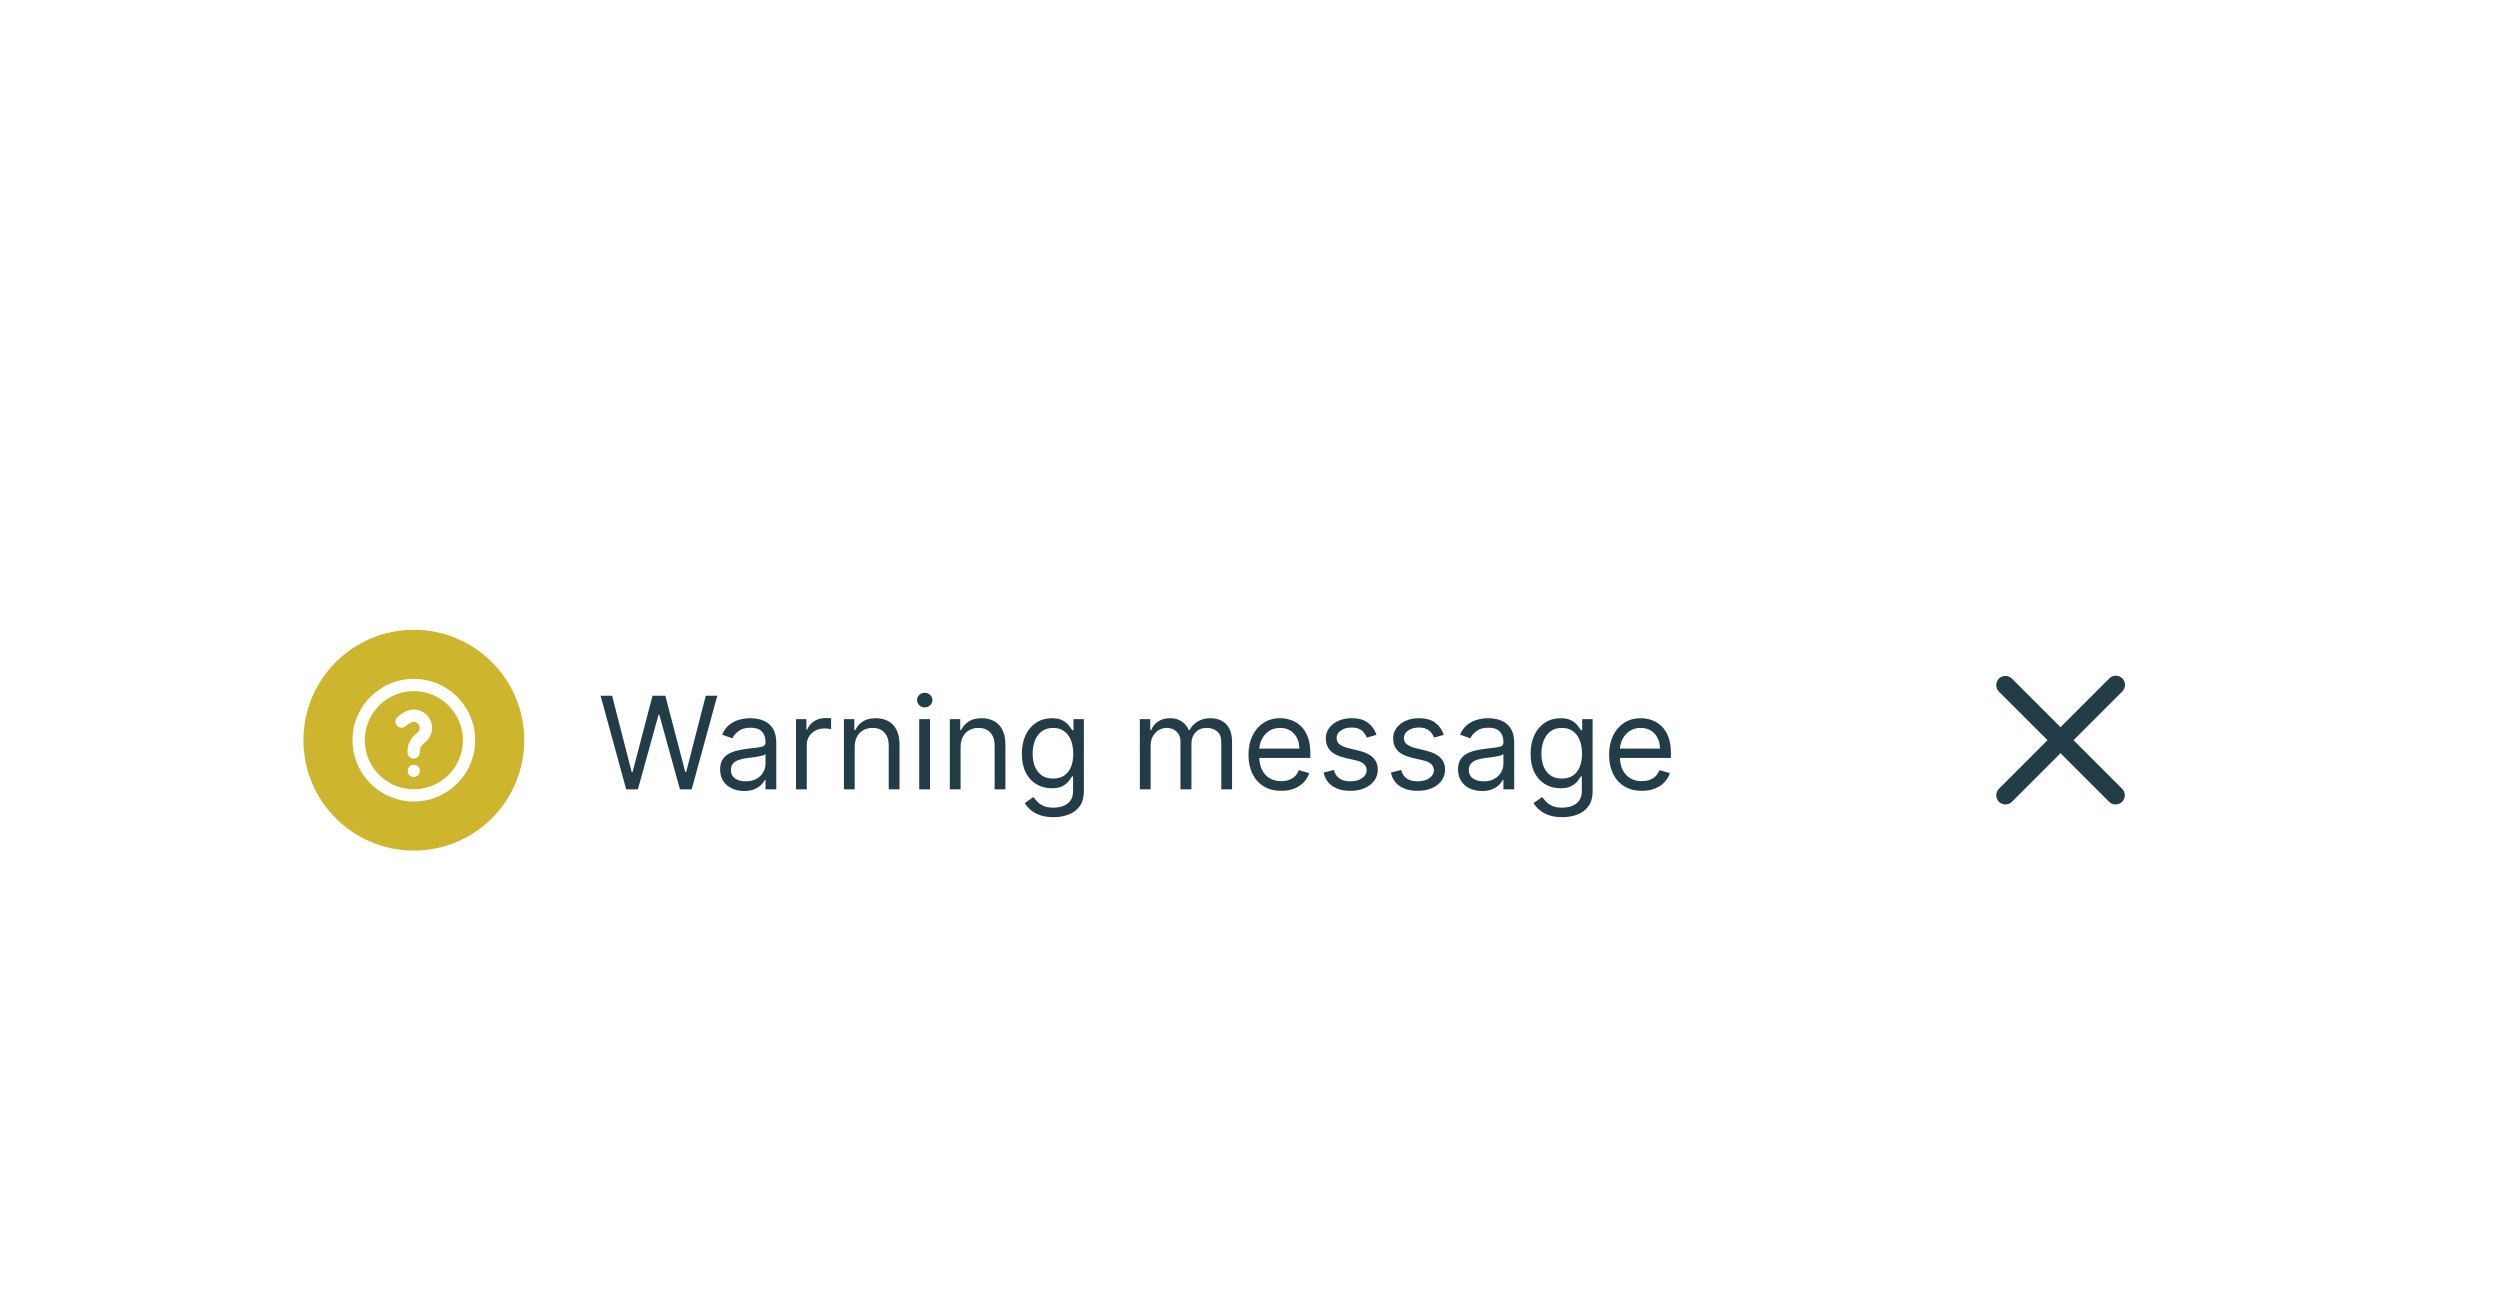 <svg width="224" height="117" viewBox="0 0 224 117" fill="none" xmlns="http://www.w3.org/2000/svg">
<g filter="url(#filter0_dd_4_5749)">
<g filter="url(#filter1_dd_4_5749)">
<path d="M14 41.594C14 37.952 16.952 35 20.594 35H204.406C208.048 35 211 37.952 211 41.594V74.565C211 78.207 208.048 81.159 204.406 81.159H20.594C16.952 81.159 14 78.207 14 74.565V41.594Z" fill="white"/>
<path d="M27.188 58.08C27.188 52.617 31.617 48.188 37.08 48.188V48.188C42.542 48.188 46.971 52.617 46.971 58.08V58.08C46.971 63.542 42.542 67.971 37.08 67.971V67.971C31.617 67.971 27.188 63.542 27.188 58.08V58.08Z" fill="#CDB52D"/>
<path d="M37.062 55.332C36.307 55.332 35.647 55.97 35.575 56.042C35.479 56.147 35.428 56.284 35.431 56.425C35.434 56.566 35.492 56.701 35.591 56.801C35.691 56.901 35.825 56.959 35.967 56.963C36.108 56.967 36.245 56.916 36.35 56.821C36.51 56.664 36.847 56.431 37.062 56.431C37.178 56.431 37.291 56.468 37.385 56.536C37.478 56.604 37.548 56.7 37.584 56.81C37.62 56.92 37.621 57.039 37.585 57.149C37.55 57.26 37.48 57.356 37.387 57.425C36.831 57.831 36.513 58.418 36.513 59.034V59.178C36.513 59.324 36.571 59.464 36.674 59.567C36.777 59.67 36.916 59.728 37.062 59.728C37.208 59.728 37.348 59.67 37.451 59.567C37.554 59.464 37.612 59.324 37.612 59.178V59.034C37.612 58.675 37.878 58.427 38.036 58.31C38.245 58.157 38.415 57.956 38.532 57.725C38.649 57.495 38.71 57.239 38.711 56.98C38.711 56.072 37.971 55.332 37.062 55.332Z" fill="white"/>
<path d="M37.08 60.278C36.776 60.278 36.53 60.523 36.53 60.827C36.53 61.13 36.776 61.377 37.08 61.377C37.383 61.377 37.629 61.13 37.629 60.827C37.629 60.523 37.383 60.278 37.08 60.278Z" fill="white"/>
<path d="M42.575 58.08C42.575 61.114 40.114 63.575 37.08 63.575C34.045 63.575 31.584 61.114 31.584 58.08C31.584 55.045 34.045 52.584 37.08 52.584C40.114 52.584 42.575 55.045 42.575 58.08ZM41.476 58.08C41.476 55.652 39.507 53.683 37.08 53.683C34.652 53.683 32.683 55.652 32.683 58.08C32.683 60.507 34.652 62.476 37.08 62.476C39.507 62.476 41.476 60.507 41.476 58.08Z" fill="white"/>
<path d="M56.106 62.485L53.811 54.093H54.843L56.597 60.928H56.679L58.466 54.093H59.613L61.4 60.928H61.482L63.236 54.093H64.269L61.974 62.485H60.925L59.072 55.797H59.007L57.155 62.485H56.106ZM66.67 62.633C66.271 62.633 65.909 62.558 65.584 62.407C65.259 62.255 65.001 62.035 64.809 61.748C64.618 61.458 64.523 61.108 64.523 60.699C64.523 60.338 64.594 60.046 64.736 59.822C64.878 59.595 65.068 59.417 65.305 59.289C65.543 59.161 65.805 59.065 66.092 59.002C66.382 58.937 66.673 58.885 66.965 58.846C67.347 58.797 67.658 58.76 67.895 58.736C68.136 58.708 68.311 58.663 68.42 58.6C68.532 58.538 68.588 58.428 68.588 58.273V58.24C68.588 57.836 68.477 57.521 68.256 57.297C68.037 57.073 67.705 56.961 67.26 56.961C66.798 56.961 66.436 57.062 66.174 57.265C65.912 57.467 65.728 57.683 65.621 57.912L64.703 57.584C64.867 57.202 65.085 56.904 65.359 56.691C65.635 56.475 65.935 56.325 66.26 56.24C66.588 56.153 66.91 56.109 67.227 56.109C67.43 56.109 67.662 56.134 67.924 56.183C68.189 56.229 68.444 56.326 68.69 56.474C68.939 56.621 69.145 56.844 69.309 57.142C69.473 57.439 69.555 57.838 69.555 58.338V62.485H68.588V61.633H68.539C68.473 61.77 68.364 61.916 68.211 62.072C68.058 62.227 67.854 62.36 67.6 62.469C67.346 62.578 67.036 62.633 66.67 62.633ZM66.817 61.764C67.2 61.764 67.522 61.689 67.785 61.539C68.05 61.389 68.249 61.194 68.383 60.957C68.519 60.719 68.588 60.469 68.588 60.207V59.322C68.547 59.371 68.457 59.416 68.317 59.457C68.181 59.495 68.022 59.529 67.842 59.559C67.664 59.587 67.491 59.611 67.322 59.633C67.155 59.652 67.02 59.669 66.916 59.682C66.665 59.715 66.43 59.768 66.211 59.842C65.995 59.913 65.82 60.021 65.686 60.166C65.555 60.308 65.49 60.502 65.49 60.748C65.49 61.084 65.614 61.338 65.863 61.51C66.114 61.679 66.432 61.764 66.817 61.764ZM71.32 62.485V56.191H72.254V57.142H72.32C72.435 56.83 72.642 56.578 72.943 56.383C73.243 56.19 73.582 56.093 73.959 56.093C74.03 56.093 74.119 56.094 74.225 56.097C74.332 56.099 74.413 56.103 74.467 56.109V57.093C74.434 57.084 74.359 57.072 74.242 57.056C74.127 57.036 74.006 57.027 73.877 57.027C73.571 57.027 73.298 57.091 73.058 57.219C72.82 57.345 72.632 57.52 72.492 57.744C72.356 57.965 72.287 58.218 72.287 58.502V62.485H71.32ZM76.581 58.699V62.485H75.614V56.191H76.548V57.174H76.63C76.778 56.855 77.001 56.598 77.302 56.404C77.603 56.207 77.99 56.109 78.466 56.109C78.892 56.109 79.265 56.196 79.585 56.371C79.904 56.543 80.153 56.806 80.33 57.158C80.508 57.508 80.597 57.95 80.597 58.486V62.485H79.63V58.551C79.63 58.057 79.501 57.672 79.245 57.396C78.988 57.117 78.635 56.978 78.187 56.978C77.879 56.978 77.603 57.045 77.359 57.178C77.119 57.312 76.929 57.508 76.79 57.764C76.65 58.021 76.581 58.333 76.581 58.699ZM82.364 62.485V56.191H83.331V62.485H82.364ZM82.856 55.142C82.667 55.142 82.505 55.078 82.368 54.949C82.234 54.821 82.167 54.666 82.167 54.486C82.167 54.306 82.234 54.151 82.368 54.023C82.505 53.895 82.667 53.831 82.856 53.831C83.044 53.831 83.206 53.895 83.339 54.023C83.476 54.151 83.544 54.306 83.544 54.486C83.544 54.666 83.476 54.821 83.339 54.949C83.206 55.078 83.044 55.142 82.856 55.142ZM86.07 58.699V62.485H85.103V56.191H86.037V57.174H86.119C86.266 56.855 86.49 56.598 86.791 56.404C87.091 56.207 87.479 56.109 87.955 56.109C88.381 56.109 88.754 56.196 89.073 56.371C89.393 56.543 89.642 56.806 89.819 57.158C89.997 57.508 90.085 57.95 90.085 58.486V62.485H89.118V58.551C89.118 58.057 88.99 57.672 88.733 57.396C88.476 57.117 88.124 56.978 87.676 56.978C87.367 56.978 87.091 57.045 86.848 57.178C86.608 57.312 86.418 57.508 86.279 57.764C86.139 58.021 86.07 58.333 86.07 58.699ZM94.394 64.977C93.926 64.977 93.525 64.917 93.189 64.797C92.853 64.679 92.573 64.523 92.349 64.329C92.127 64.138 91.951 63.933 91.82 63.715L92.59 63.174C92.678 63.288 92.788 63.42 92.922 63.567C93.056 63.718 93.239 63.847 93.471 63.956C93.706 64.069 94.014 64.124 94.394 64.124C94.902 64.124 95.321 64.002 95.651 63.756C95.982 63.51 96.147 63.125 96.147 62.6V61.322H96.065C95.994 61.436 95.893 61.578 95.762 61.748C95.634 61.914 95.448 62.063 95.205 62.194C94.964 62.323 94.639 62.387 94.23 62.387C93.721 62.387 93.265 62.267 92.861 62.026C92.459 61.786 92.141 61.436 91.906 60.977C91.674 60.518 91.558 59.961 91.558 59.305C91.558 58.661 91.671 58.099 91.898 57.621C92.125 57.14 92.44 56.769 92.844 56.507C93.249 56.242 93.716 56.109 94.246 56.109C94.656 56.109 94.981 56.177 95.221 56.314C95.464 56.448 95.65 56.601 95.779 56.773C95.91 56.942 96.011 57.082 96.082 57.191H96.18V56.191H97.115V62.666C97.115 63.207 96.992 63.646 96.746 63.985C96.502 64.327 96.175 64.577 95.762 64.735C95.352 64.896 94.896 64.977 94.394 64.977ZM94.361 61.518C94.749 61.518 95.076 61.429 95.344 61.252C95.612 61.074 95.815 60.819 95.955 60.486C96.094 60.152 96.164 59.753 96.164 59.289C96.164 58.836 96.096 58.435 95.959 58.088C95.822 57.741 95.62 57.469 95.352 57.273C95.085 57.076 94.754 56.978 94.361 56.978C93.951 56.978 93.609 57.082 93.336 57.289C93.066 57.497 92.862 57.776 92.726 58.125C92.592 58.475 92.525 58.863 92.525 59.289C92.525 59.726 92.593 60.113 92.73 60.449C92.869 60.782 93.074 61.044 93.344 61.236C93.618 61.424 93.956 61.518 94.361 61.518ZM102.13 62.485V56.191H103.065V57.174H103.147C103.278 56.838 103.489 56.578 103.782 56.392C104.074 56.203 104.425 56.109 104.835 56.109C105.25 56.109 105.596 56.203 105.872 56.392C106.15 56.578 106.368 56.838 106.523 57.174H106.589C106.75 56.849 106.992 56.591 107.314 56.4C107.637 56.206 108.023 56.109 108.474 56.109C109.037 56.109 109.497 56.285 109.855 56.638C110.213 56.987 110.392 57.532 110.392 58.273V62.485H109.425V58.273C109.425 57.808 109.298 57.476 109.044 57.277C108.789 57.078 108.49 56.978 108.146 56.978C107.704 56.978 107.361 57.112 107.118 57.379C106.874 57.644 106.753 57.98 106.753 58.387V62.485H105.769V58.174C105.769 57.816 105.653 57.528 105.421 57.31C105.189 57.088 104.89 56.978 104.524 56.978C104.272 56.978 104.037 57.045 103.819 57.178C103.603 57.312 103.428 57.498 103.294 57.736C103.163 57.971 103.097 58.243 103.097 58.551V62.485H102.13ZM114.799 62.617C114.193 62.617 113.669 62.483 113.23 62.215C112.792 61.944 112.455 61.567 112.217 61.084C111.982 60.598 111.865 60.032 111.865 59.387C111.865 58.743 111.982 58.174 112.217 57.683C112.455 57.188 112.786 56.803 113.209 56.527C113.635 56.248 114.132 56.109 114.701 56.109C115.029 56.109 115.352 56.164 115.672 56.273C115.992 56.382 116.283 56.56 116.545 56.806C116.807 57.049 117.016 57.371 117.172 57.773C117.327 58.174 117.405 58.669 117.405 59.256V59.666H112.553V58.83H116.422C116.422 58.475 116.351 58.158 116.209 57.879C116.069 57.601 115.87 57.381 115.61 57.219C115.354 57.058 115.05 56.978 114.701 56.978C114.316 56.978 113.982 57.073 113.701 57.265C113.422 57.453 113.208 57.699 113.057 58.002C112.907 58.306 112.832 58.631 112.832 58.977V59.535C112.832 60.01 112.914 60.413 113.078 60.744C113.245 61.072 113.475 61.322 113.77 61.494C114.066 61.663 114.408 61.748 114.799 61.748C115.053 61.748 115.283 61.712 115.488 61.641C115.695 61.567 115.874 61.458 116.024 61.313C116.175 61.166 116.291 60.983 116.373 60.764L117.307 61.026C117.209 61.343 117.043 61.622 116.811 61.862C116.579 62.1 116.292 62.286 115.951 62.42C115.609 62.551 115.225 62.617 114.799 62.617ZM123.335 57.601L122.466 57.846C122.412 57.702 122.331 57.561 122.225 57.424C122.121 57.285 121.979 57.17 121.798 57.08C121.618 56.99 121.387 56.945 121.106 56.945C120.721 56.945 120.4 57.034 120.143 57.211C119.889 57.386 119.762 57.609 119.762 57.879C119.762 58.12 119.849 58.31 120.024 58.449C120.199 58.588 120.472 58.704 120.844 58.797L121.778 59.027C122.341 59.163 122.76 59.372 123.036 59.654C123.312 59.932 123.45 60.292 123.45 60.731C123.45 61.092 123.346 61.414 123.138 61.699C122.933 61.983 122.647 62.207 122.278 62.371C121.909 62.535 121.48 62.617 120.991 62.617C120.349 62.617 119.818 62.477 119.397 62.199C118.976 61.92 118.71 61.513 118.598 60.977L119.516 60.748C119.603 61.087 119.768 61.341 120.012 61.51C120.258 61.679 120.579 61.764 120.975 61.764C121.425 61.764 121.783 61.669 122.048 61.477C122.316 61.283 122.45 61.051 122.45 60.781C122.45 60.562 122.373 60.379 122.22 60.231C122.067 60.081 121.832 59.969 121.516 59.895L120.467 59.65C119.89 59.513 119.467 59.301 119.196 59.014C118.928 58.725 118.795 58.363 118.795 57.928C118.795 57.573 118.894 57.259 119.094 56.986C119.296 56.713 119.57 56.498 119.917 56.343C120.267 56.187 120.663 56.109 121.106 56.109C121.729 56.109 122.218 56.246 122.573 56.519C122.931 56.792 123.185 57.153 123.335 57.601ZM129.364 57.601L128.495 57.846C128.441 57.702 128.36 57.561 128.254 57.424C128.15 57.285 128.008 57.17 127.827 57.08C127.647 56.99 127.416 56.945 127.135 56.945C126.75 56.945 126.429 57.034 126.172 57.211C125.918 57.386 125.791 57.609 125.791 57.879C125.791 58.12 125.878 58.31 126.053 58.449C126.228 58.588 126.501 58.704 126.873 58.797L127.807 59.027C128.37 59.163 128.789 59.372 129.065 59.654C129.341 59.932 129.479 60.292 129.479 60.731C129.479 61.092 129.375 61.414 129.167 61.699C128.963 61.983 128.676 62.207 128.307 62.371C127.938 62.535 127.509 62.617 127.02 62.617C126.378 62.617 125.847 62.477 125.426 62.199C125.005 61.92 124.739 61.513 124.627 60.977L125.545 60.748C125.632 61.087 125.798 61.341 126.041 61.51C126.287 61.679 126.608 61.764 127.004 61.764C127.454 61.764 127.812 61.669 128.077 61.477C128.345 61.283 128.479 61.051 128.479 60.781C128.479 60.562 128.402 60.379 128.249 60.231C128.096 60.081 127.862 59.969 127.545 59.895L126.496 59.65C125.919 59.513 125.496 59.301 125.225 59.014C124.957 58.725 124.824 58.363 124.824 57.928C124.824 57.573 124.923 57.259 125.123 56.986C125.325 56.713 125.599 56.498 125.946 56.343C126.296 56.187 126.692 56.109 127.135 56.109C127.758 56.109 128.247 56.246 128.602 56.519C128.96 56.792 129.214 57.153 129.364 57.601ZM132.787 62.633C132.388 62.633 132.026 62.558 131.701 62.407C131.376 62.255 131.118 62.035 130.926 61.748C130.735 61.458 130.64 61.108 130.64 60.699C130.64 60.338 130.711 60.046 130.853 59.822C130.995 59.595 131.185 59.417 131.422 59.289C131.66 59.161 131.922 59.065 132.209 59.002C132.499 58.937 132.79 58.885 133.082 58.846C133.464 58.797 133.775 58.76 134.012 58.736C134.253 58.708 134.427 58.663 134.537 58.6C134.649 58.538 134.705 58.428 134.705 58.273V58.24C134.705 57.836 134.594 57.521 134.373 57.297C134.154 57.073 133.822 56.961 133.377 56.961C132.915 56.961 132.553 57.062 132.291 57.265C132.029 57.467 131.844 57.683 131.738 57.912L130.82 57.584C130.984 57.202 131.202 56.904 131.476 56.691C131.751 56.475 132.052 56.325 132.377 56.24C132.705 56.153 133.027 56.109 133.344 56.109C133.546 56.109 133.779 56.134 134.041 56.183C134.306 56.229 134.561 56.326 134.807 56.474C135.056 56.621 135.262 56.844 135.426 57.142C135.59 57.439 135.672 57.838 135.672 58.338V62.485H134.705V61.633H134.656C134.59 61.77 134.481 61.916 134.328 62.072C134.175 62.227 133.971 62.36 133.717 62.469C133.463 62.578 133.153 62.633 132.787 62.633ZM132.934 61.764C133.317 61.764 133.639 61.689 133.902 61.539C134.167 61.389 134.366 61.194 134.5 60.957C134.636 60.719 134.705 60.469 134.705 60.207V59.322C134.664 59.371 134.574 59.416 134.434 59.457C134.298 59.495 134.139 59.529 133.959 59.559C133.781 59.587 133.608 59.611 133.438 59.633C133.272 59.652 133.137 59.669 133.033 59.682C132.781 59.715 132.546 59.768 132.328 59.842C132.112 59.913 131.937 60.021 131.803 60.166C131.672 60.308 131.607 60.502 131.607 60.748C131.607 61.084 131.731 61.338 131.98 61.51C132.231 61.679 132.549 61.764 132.934 61.764ZM139.978 64.977C139.511 64.977 139.109 64.917 138.773 64.797C138.437 64.679 138.157 64.523 137.933 64.329C137.712 64.138 137.535 63.933 137.404 63.715L138.175 63.174C138.262 63.288 138.373 63.42 138.507 63.567C138.64 63.718 138.823 63.847 139.056 63.956C139.291 64.069 139.598 64.124 139.978 64.124C140.486 64.124 140.905 64.002 141.236 63.756C141.566 63.51 141.732 63.125 141.732 62.6V61.322H141.65C141.579 61.436 141.478 61.578 141.346 61.748C141.218 61.914 141.032 62.063 140.789 62.194C140.549 62.323 140.224 62.387 139.814 62.387C139.306 62.387 138.849 62.267 138.445 62.026C138.044 61.786 137.725 61.436 137.49 60.977C137.258 60.518 137.142 59.961 137.142 59.305C137.142 58.661 137.255 58.099 137.482 57.621C137.709 57.14 138.024 56.769 138.429 56.507C138.833 56.242 139.3 56.109 139.83 56.109C140.24 56.109 140.565 56.177 140.806 56.314C141.049 56.448 141.234 56.601 141.363 56.773C141.494 56.942 141.595 57.082 141.666 57.191H141.764V56.191H142.699V62.666C142.699 63.207 142.576 63.646 142.33 63.985C142.087 64.327 141.759 64.577 141.346 64.735C140.937 64.896 140.48 64.977 139.978 64.977ZM139.945 61.518C140.333 61.518 140.661 61.429 140.928 61.252C141.196 61.074 141.4 60.819 141.539 60.486C141.678 60.152 141.748 59.753 141.748 59.289C141.748 58.836 141.68 58.435 141.543 58.088C141.407 57.741 141.204 57.469 140.937 57.273C140.669 57.076 140.338 56.978 139.945 56.978C139.535 56.978 139.194 57.082 138.92 57.289C138.65 57.497 138.446 57.776 138.31 58.125C138.176 58.475 138.109 58.863 138.109 59.289C138.109 59.726 138.177 60.113 138.314 60.449C138.453 60.782 138.658 61.044 138.929 61.236C139.202 61.424 139.541 61.518 139.945 61.518ZM147.108 62.617C146.502 62.617 145.978 62.483 145.539 62.215C145.101 61.944 144.764 61.567 144.526 61.084C144.291 60.598 144.174 60.032 144.174 59.387C144.174 58.743 144.291 58.174 144.526 57.683C144.764 57.188 145.095 56.803 145.518 56.527C145.944 56.248 146.442 56.109 147.01 56.109C147.338 56.109 147.661 56.164 147.981 56.273C148.301 56.382 148.592 56.56 148.854 56.806C149.116 57.049 149.325 57.371 149.481 57.773C149.637 58.174 149.714 58.669 149.714 59.256V59.666H144.862V58.83H148.731C148.731 58.475 148.66 58.158 148.518 57.879C148.378 57.601 148.179 57.381 147.92 57.219C147.663 57.058 147.359 56.978 147.01 56.978C146.625 56.978 146.291 57.073 146.01 57.265C145.731 57.453 145.517 57.699 145.366 58.002C145.216 58.306 145.141 58.631 145.141 58.977V59.535C145.141 60.01 145.223 60.413 145.387 60.744C145.554 61.072 145.784 61.322 146.08 61.494C146.375 61.663 146.717 61.748 147.108 61.748C147.362 61.748 147.592 61.712 147.797 61.641C148.004 61.567 148.183 61.458 148.333 61.313C148.484 61.166 148.6 60.983 148.682 60.764L149.616 61.026C149.518 61.343 149.352 61.622 149.12 61.862C148.888 62.1 148.601 62.286 148.26 62.42C147.918 62.551 147.534 62.617 147.108 62.617Z" fill="#233D48"/>
<path d="M184.623 56.914L180.26 52.551C180.105 52.401 179.897 52.318 179.681 52.32C179.465 52.322 179.258 52.408 179.105 52.561C178.952 52.714 178.865 52.921 178.864 53.137C178.862 53.353 178.945 53.561 179.095 53.717L183.458 58.08L179.095 62.442C178.945 62.598 178.862 62.806 178.864 63.022C178.865 63.238 178.952 63.445 179.105 63.598C179.258 63.751 179.465 63.837 179.681 63.839C179.897 63.841 180.105 63.758 180.26 63.608L184.623 59.245L188.986 63.608C189.142 63.758 189.35 63.841 189.566 63.839C189.782 63.837 189.989 63.751 190.142 63.598C190.294 63.445 190.381 63.238 190.383 63.022C190.385 62.806 190.302 62.598 190.152 62.442L185.789 58.08L190.152 53.717C190.23 53.641 190.293 53.55 190.336 53.449C190.38 53.349 190.402 53.24 190.403 53.131C190.404 53.022 190.383 52.913 190.342 52.812C190.3 52.71 190.239 52.618 190.162 52.541C190.085 52.464 189.992 52.402 189.891 52.361C189.79 52.319 189.681 52.299 189.572 52.3C189.462 52.3 189.354 52.323 189.254 52.366C189.153 52.41 189.062 52.472 188.986 52.551L184.623 56.914Z" fill="#233D48"/>
</g>
</g>
<defs>
<filter id="filter0_dd_4_5749" x="4.109" y="28.406" width="216.782" height="65.941" filterUnits="userSpaceOnUse" color-interpolation-filters="sRGB">
<feFlood flood-opacity="0" result="BackgroundImageFix"/>
<feColorMatrix in="SourceAlpha" type="matrix" values="0 0 0 0 0 0 0 0 0 0 0 0 0 0 0 0 0 0 127 0" result="hardAlpha"/>
<feOffset dy="3.297"/>
<feGaussianBlur stdDeviation="4.946"/>
<feColorMatrix type="matrix" values="0 0 0 0 0 0 0 0 0 0 0 0 0 0 0 0 0 0 0.05 0"/>
<feBlend mode="normal" in2="BackgroundImageFix" result="effect1_dropShadow_4_5749"/>
<feColorMatrix in="SourceAlpha" type="matrix" values="0 0 0 0 0 0 0 0 0 0 0 0 0 0 0 0 0 0 127 0" result="hardAlpha"/>
<feOffset dy="0.824"/>
<feGaussianBlur stdDeviation="1.649"/>
<feColorMatrix type="matrix" values="0 0 0 0 0 0 0 0 0 0 0 0 0 0 0 0 0 0 0.1 0"/>
<feBlend mode="normal" in2="effect1_dropShadow_4_5749" result="effect2_dropShadow_4_5749"/>
<feBlend mode="normal" in="SourceGraphic" in2="effect2_dropShadow_4_5749" result="shape"/>
</filter>
<filter id="filter1_dd_4_5749" x="4.109" y="28.406" width="216.782" height="65.941" filterUnits="userSpaceOnUse" color-interpolation-filters="sRGB">
<feFlood flood-opacity="0" result="BackgroundImageFix"/>
<feColorMatrix in="SourceAlpha" type="matrix" values="0 0 0 0 0 0 0 0 0 0 0 0 0 0 0 0 0 0 127 0" result="hardAlpha"/>
<feOffset dy="3.297"/>
<feGaussianBlur stdDeviation="4.946"/>
<feColorMatrix type="matrix" values="0 0 0 0 0 0 0 0 0 0 0 0 0 0 0 0 0 0 0.05 0"/>
<feBlend mode="normal" in2="BackgroundImageFix" result="effect1_dropShadow_4_5749"/>
<feColorMatrix in="SourceAlpha" type="matrix" values="0 0 0 0 0 0 0 0 0 0 0 0 0 0 0 0 0 0 127 0" result="hardAlpha"/>
<feOffset dy="0.824"/>
<feGaussianBlur stdDeviation="1.649"/>
<feColorMatrix type="matrix" values="0 0 0 0 0 0 0 0 0 0 0 0 0 0 0 0 0 0 0.1 0"/>
<feBlend mode="normal" in2="effect1_dropShadow_4_5749" result="effect2_dropShadow_4_5749"/>
<feBlend mode="normal" in="SourceGraphic" in2="effect2_dropShadow_4_5749" result="shape"/>
</filter>
</defs>
</svg>
